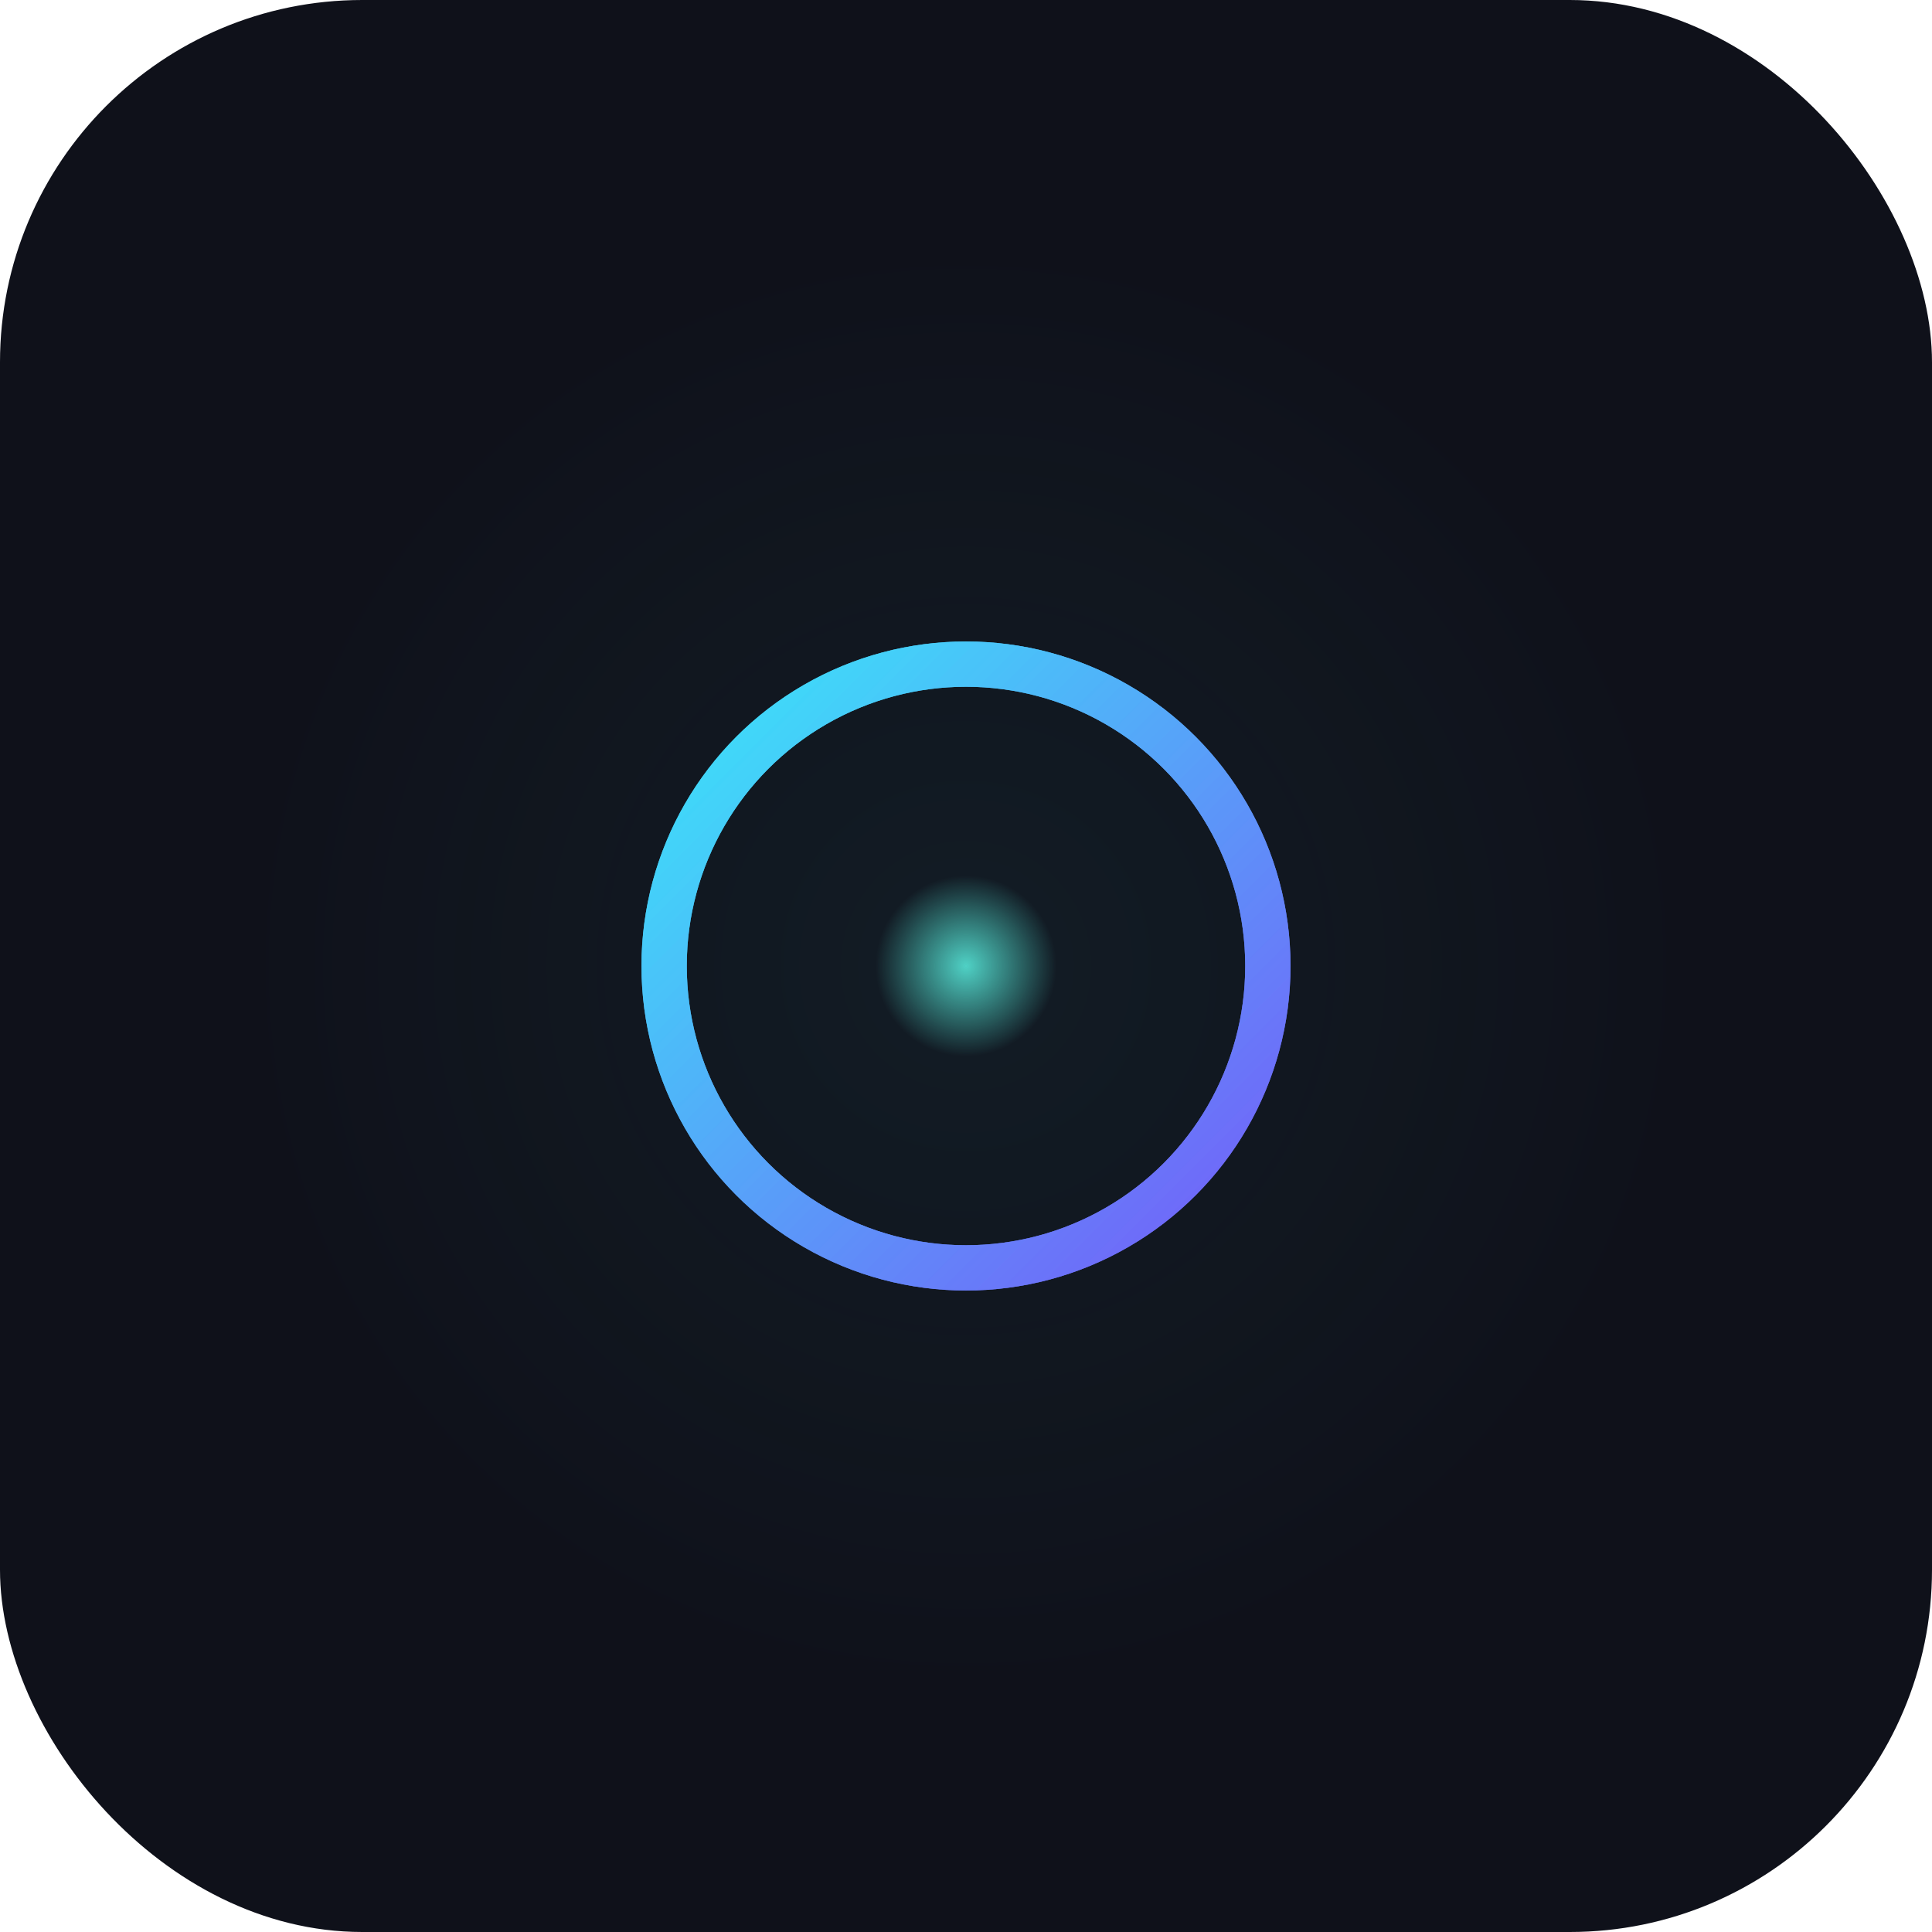 <svg width="64" height="64" viewBox="0 0 64 64" xmlns="http://www.w3.org/2000/svg">
  <style>
    .aura {
      fill: url(#aura);
      transform-origin: center;
      animation: auraSpin 20s linear infinite;
    }

    .ring {
      stroke: url(#restoreGrad);
      fill: none;
      stroke-width: 1.5;
      opacity: 0.7;
      transform-origin: center;
      animation: ringPulse 4s ease-in-out infinite;
    }

    .ring:nth-child(2) { animation-delay: 1.2s; }
    .ring:nth-child(3) { animation-delay: 2.4s; }

    .node {
      fill: url(#nodeGrad);
      animation: corePulse 3s ease-in-out infinite;
    }

    @keyframes auraSpin {
      from { transform: rotate(0deg); }
      to { transform: rotate(360deg); }
    }

    @keyframes ringPulse {
      0%, 100% { r: 10; opacity: 0.4; }
      50% { r: 16; opacity: 0.8; }
    }

    @keyframes corePulse {
      0%, 100% { r: 3; opacity: 1; }
      50% { r: 5; opacity: 0.5; }
    }
  </style>

  <!-- Background -->
  <rect width="64" height="64" rx="12" fill="#0f111a"/>

  <!-- Subtle rotating energy field -->
  <circle class="aura" cx="32" cy="32" r="24"/>

  <!-- Expanding harmony rings -->
  <circle class="ring" cx="32" cy="32" r="10"/>
  <circle class="ring" cx="32" cy="32" r="10"/>
  <circle class="ring" cx="32" cy="32" r="10"/>

  <!-- Core node -->
  <circle class="node" cx="32" cy="32" r="3"/>

  <defs>
    <!-- Glow aura -->
    <radialGradient id="aura" cx="32" cy="32" r="24" gradientUnits="userSpaceOnUse">
      <stop offset="0%" stop-color="#4fd1c5" stop-opacity="0.06"/>
      <stop offset="100%" stop-color="#41e0ff" stop-opacity="0"/>
    </radialGradient>

    <!-- Harmonization gradient -->
    <linearGradient id="restoreGrad" x1="24" y1="24" x2="40" y2="40" gradientUnits="userSpaceOnUse">
      <stop stop-color="#41e0ff"/>
      <stop offset="1" stop-color="#726bff"/>
    </linearGradient>

    <!-- Central pulse -->
    <radialGradient id="nodeGrad" cx="0.5" cy="0.5" r="0.5">
      <stop offset="0%" stop-color="#4fd1c5"/>
      <stop offset="100%" stop-color="#4fd1c5" stop-opacity="0"/>
    </radialGradient>
  </defs>
</svg>
